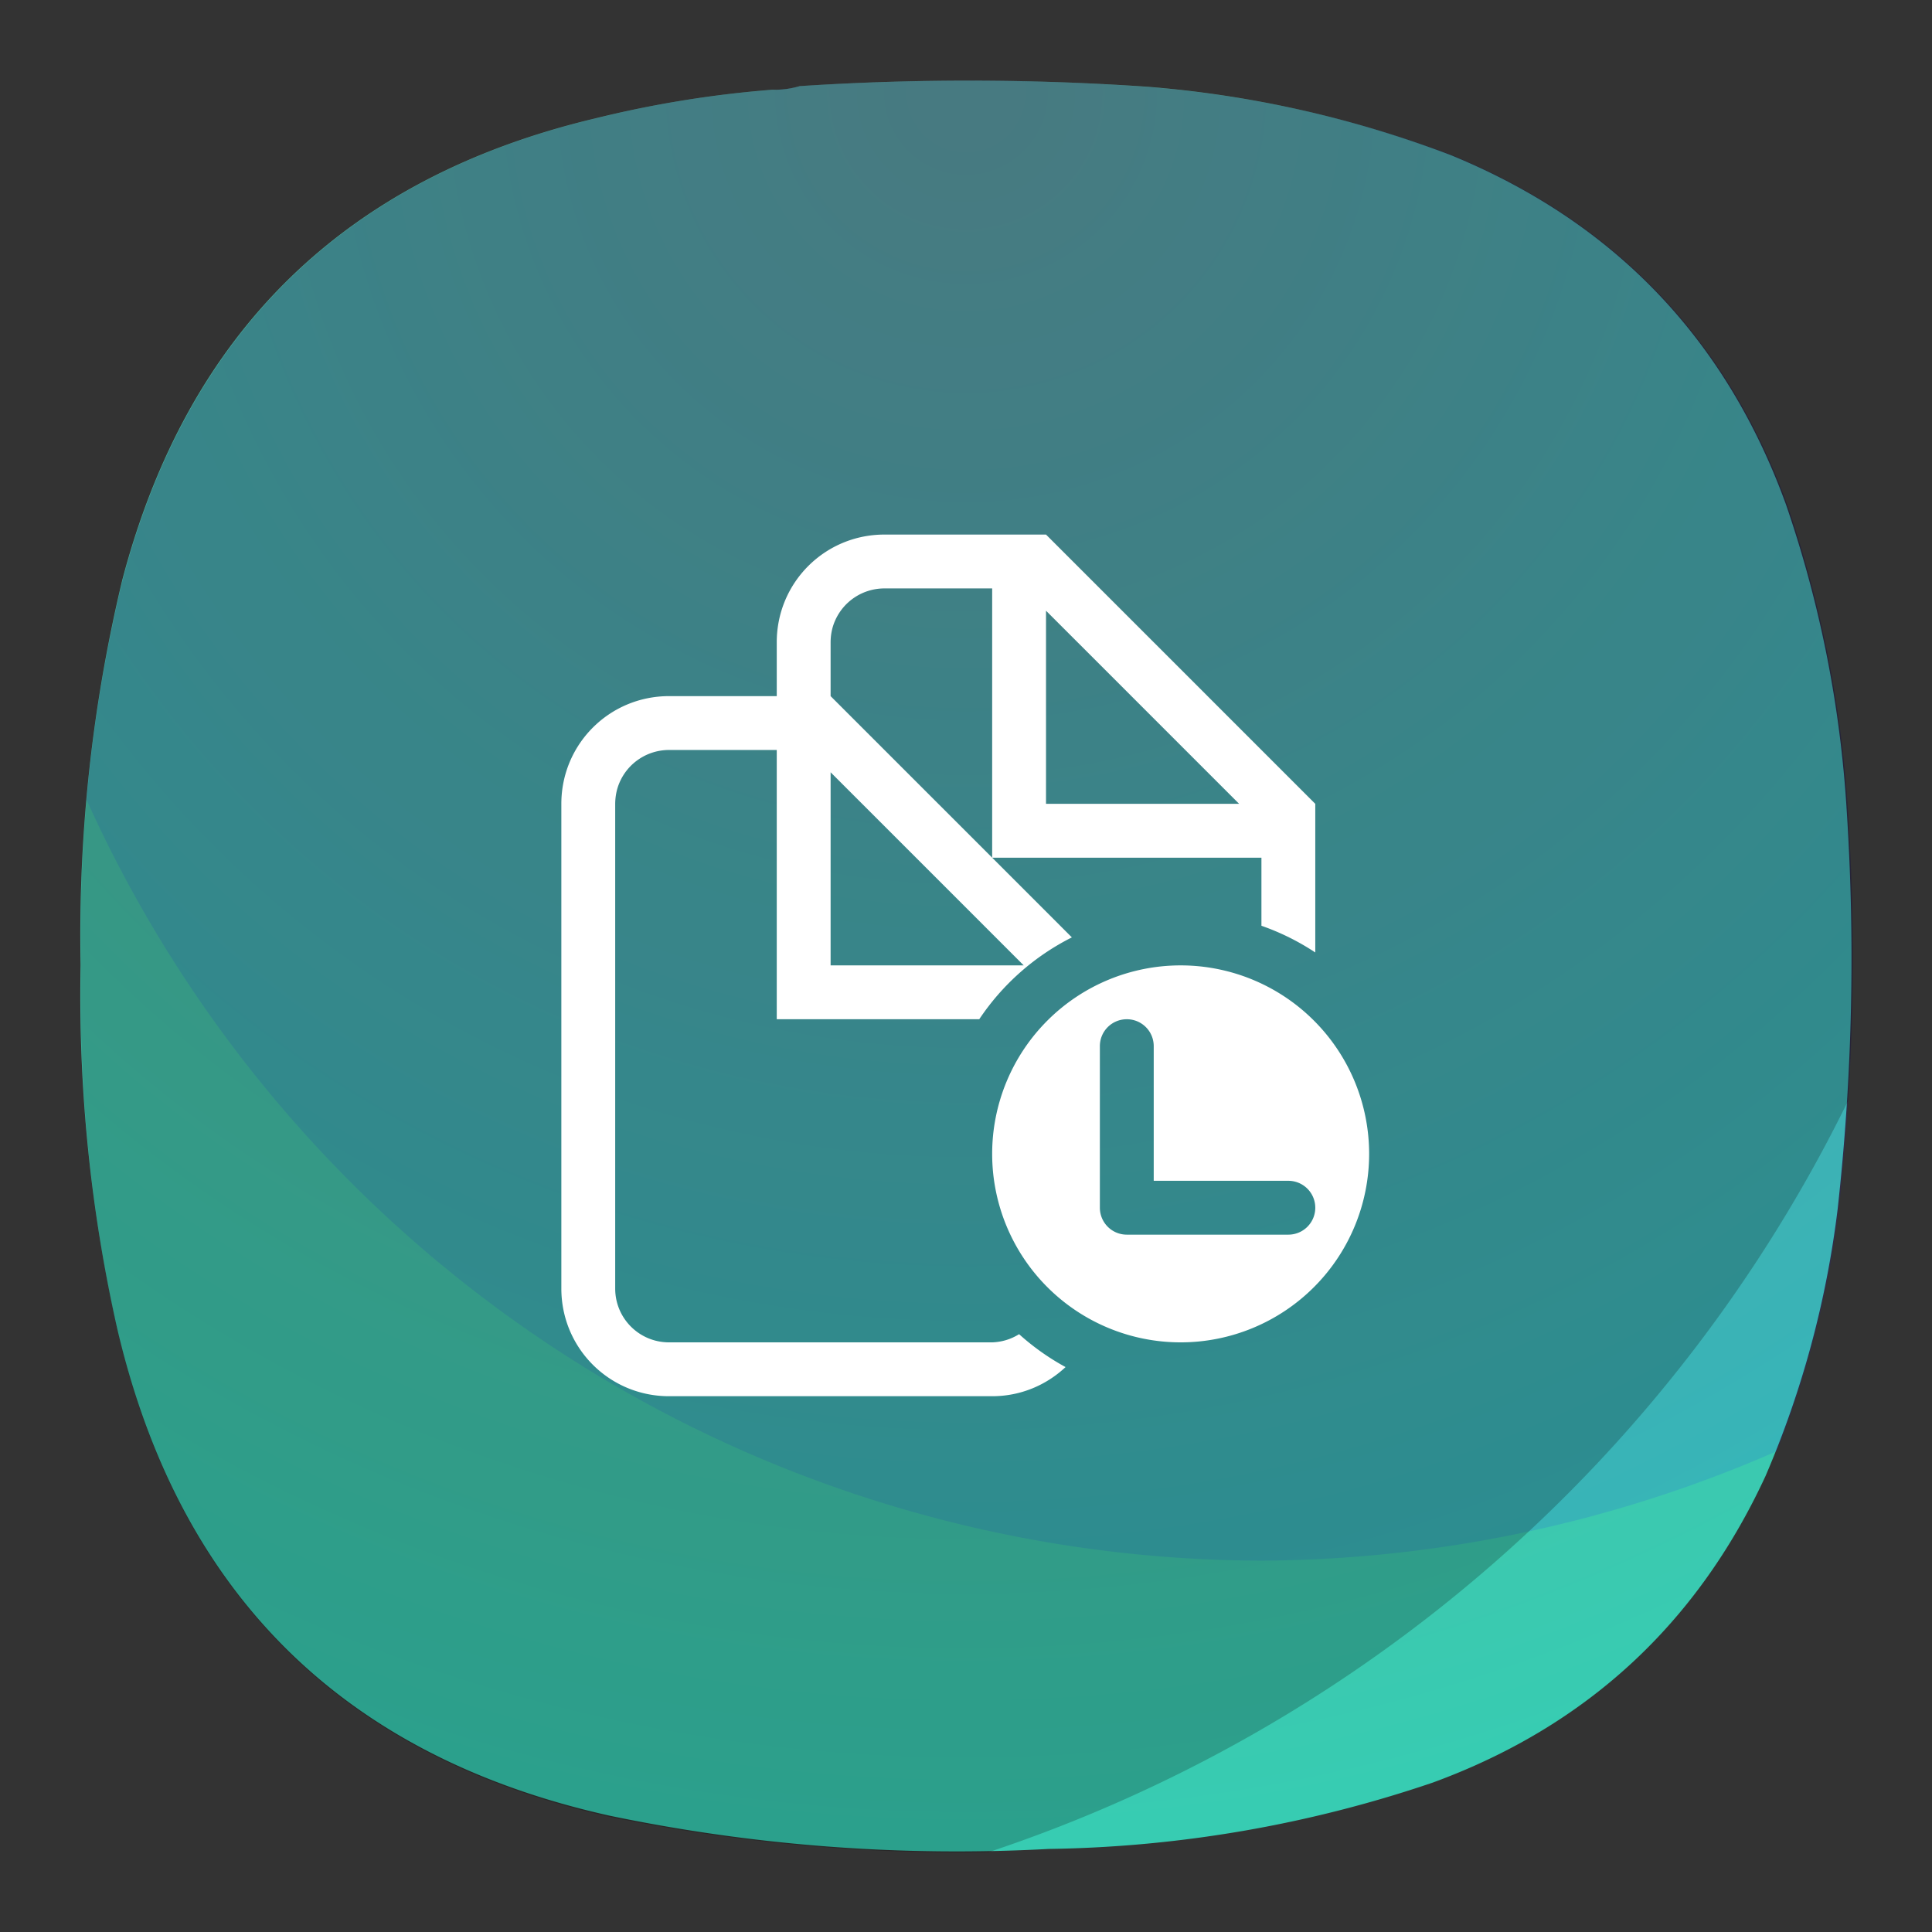 <?xml version="1.0" encoding="UTF-8" standalone="no"?>
<svg
   width="24"
   height="24"
   version="1.1"
   viewBox="0 0 6.35 6.35"
   id="svg7"
   sodipodi:docname="preferences-system-time.svg"
   inkscape:version="1.3.2 (091e20ef0f, 2023-11-25, custom)"
   xmlns:inkscape="http://www.inkscape.org/namespaces/inkscape"
   xmlns:sodipodi="http://sodipodi.sourceforge.net/DTD/sodipodi-0.dtd"
   xmlns="http://www.w3.org/2000/svg"
   xmlns:svg="http://www.w3.org/2000/svg">
  <rect x="0" y="0" width="6.35" height="6.35" fill="#333333" stroke="none"/>
  <sodipodi:namedview
     id="namedview7"
     pagecolor="#ffffff"
     bordercolor="#000000"
     borderopacity="0.25"
     inkscape:showpageshadow="2"
     inkscape:pageopacity="0.0"
     inkscape:pagecheckerboard="0"
     inkscape:deskcolor="#d1d1d1"
     inkscape:zoom="13.833333"
     inkscape:cx="22.771084"
     inkscape:cy="10.481928"
     inkscape:window-width="1880"
     inkscape:window-height="892"
     inkscape:window-x="0"
     inkscape:window-y="0"
     inkscape:window-maximized="1"
     inkscape:current-layer="svg7" />
  <defs
     id="defs3">
    <clipPath
       id="b">
      <path
         d="M0 0h19v19H0Z"
         id="path1" />
    </clipPath>
    <clipPath
       id="c">
      <path
         d="M0 0h19v19H0Z"
         id="path2" />
    </clipPath>
    <radialGradient
       id="a"
       cx="0"
       cy="0"
       r="1"
       gradientTransform="rotate(90 9.63 9.895)scale(5.821)"
       gradientUnits="userSpaceOnUse">
      <stop
         style="stop-color:#63ac9a;stop-opacity:1;"
         offset="0"
         id="stop2" />
      <stop
         style="stop-color:#37ccb2;stop-opacity:1;"
         offset="1"
         id="stop3" />
    </radialGradient>
  </defs>
  <path
     transform="translate(-16.35)"
     d="M18.888.295a.3.3 0 0 0 .091-.012q.57-.037 1.14.002a3.6 3.6 0 0 1 1 .225q.804.33 1.101 1.148.169.492.2 1.011.042.653-.03 1.304a3.2 3.2 0 0 1-.237.878q-.338.731-1.094 1.008a4.1 4.1 0 0 1-1.262.218 5.6 5.6 0 0 1-1.442-.109q-1.314-.292-1.62-1.602a5 5 0 0 1-.12-1.194 5 5 0 0 1 .137-1.266Q17.074.682 18.307.389q.287-.071.581-.094"
     style="fill-rule:evenodd;fill:url(#a)"
     id="path3" />
  <path
     transform="scale(.353)"
     d="M9.07.75q-.808 0-1.617.051a1 1 0 0 1-.258.035 10 10 0 0 0-1.648.266q-3.492.831-4.406 4.3a14 14 0 0 0-.336 2.043 12.03 12.03 0 0 0 10.945 7.086 12.1 12.1 0 0 0 4.793-1.019 9 9 0 0 0 .578-2.25q.204-1.845.086-3.696a10.8 10.8 0 0 0-.566-2.867q-.843-2.315-3.121-3.254a10.3 10.3 0 0 0-2.836-.636A24 24 0 0 0 9.07.75"
     clip-path="url(#b)"
     opacity=".1"
     style="fill:#1700ff;fill-opacity:1"
     id="path4" />
  <path
     transform="scale(.353)"
     d="m9.07 0.75q-0.808 0-1.617 0.051a1 1 0 0 1-0.258 0.035 10 10 0 0 0-1.648 0.266q-3.492 0.831-4.406 4.3a14 14 0 0 0-0.387 3.59q-0.034 1.712 0.336 3.383c0.578 2.477 2.113 3.992 4.594 4.543q1.745 0.357 3.519 0.328a13.74 13.74 0 0 0 8.004-6.996q0.088-1.336 0-2.684a10.8 10.8 0 0 0-0.566-2.867q-0.843-2.316-3.121-3.254a10.3 10.3 0 0 0-2.836-0.636 24 24 0 0 0-1.614-0.059"
     clip-path="url(#c)"
     opacity=".1"
     style="fill:#000000;opacity:0.218;fill-opacity:1"
     id="path5" />
  <g
     id="g7"
     transform="matrix(0.177,0,0,0.177,1.668,1.757)"
     style="fill:#ffffff">
    <path
       fill="currentColor"
       d="M 7,0 C 5.892,0 5,0.892 5,2 V 3 H 3 C 1.892,3 1,3.892 1,5 v 9 c 0,1.108 0.892,2 2,2 h 6 c 0.53,0 1.006,-0.207 1.363,-0.541 A 4.5,4.5 0 0 1 9.5,14.848 1,1 0 0 1 9,15 H 3 C 2.446,15 2,14.554 2,14 V 5 Q 2.002,4.79 2.078,4.61 A 1,1 0 0 1 3,4 H 5 V 9 H 8.76 A 4.5,4.5 0 0 1 10.48,7.48 L 6,3 V 2 Q 6.001,1.79 6.078,1.61 A 1,1 0 0 1 7,1 h 2 v 5 h 5 V 7.264 A 4.5,4.5 0 0 1 15,7.76 V 5 L 10,0 Z M 10,1.414 13.586,5 H 10 Z m -4,3 L 9.586,8 H 6 Z"
       class="ColorScheme-Text"
       style="fill:#ffffff"
       id="path6" />
    <path
       fill="currentColor"
       d="m 12.5,8 a 3.5,3.5 0 1 0 0,7 3.5,3.5 0 0 0 0,-7 m -1,1 C 11.777,9 12,9.223 12,9.5 V 12 h 2.5 a 0.5,0.5 0 1 1 0,1 h -3 A 0.5,0.5 0 0 1 11,12.5 v -3 C 11,9.223 11.223,9 11.5,9"
       class="ColorScheme-Text"
       style="fill:#ffffff"
       id="path7" />
  </g>
</svg>

